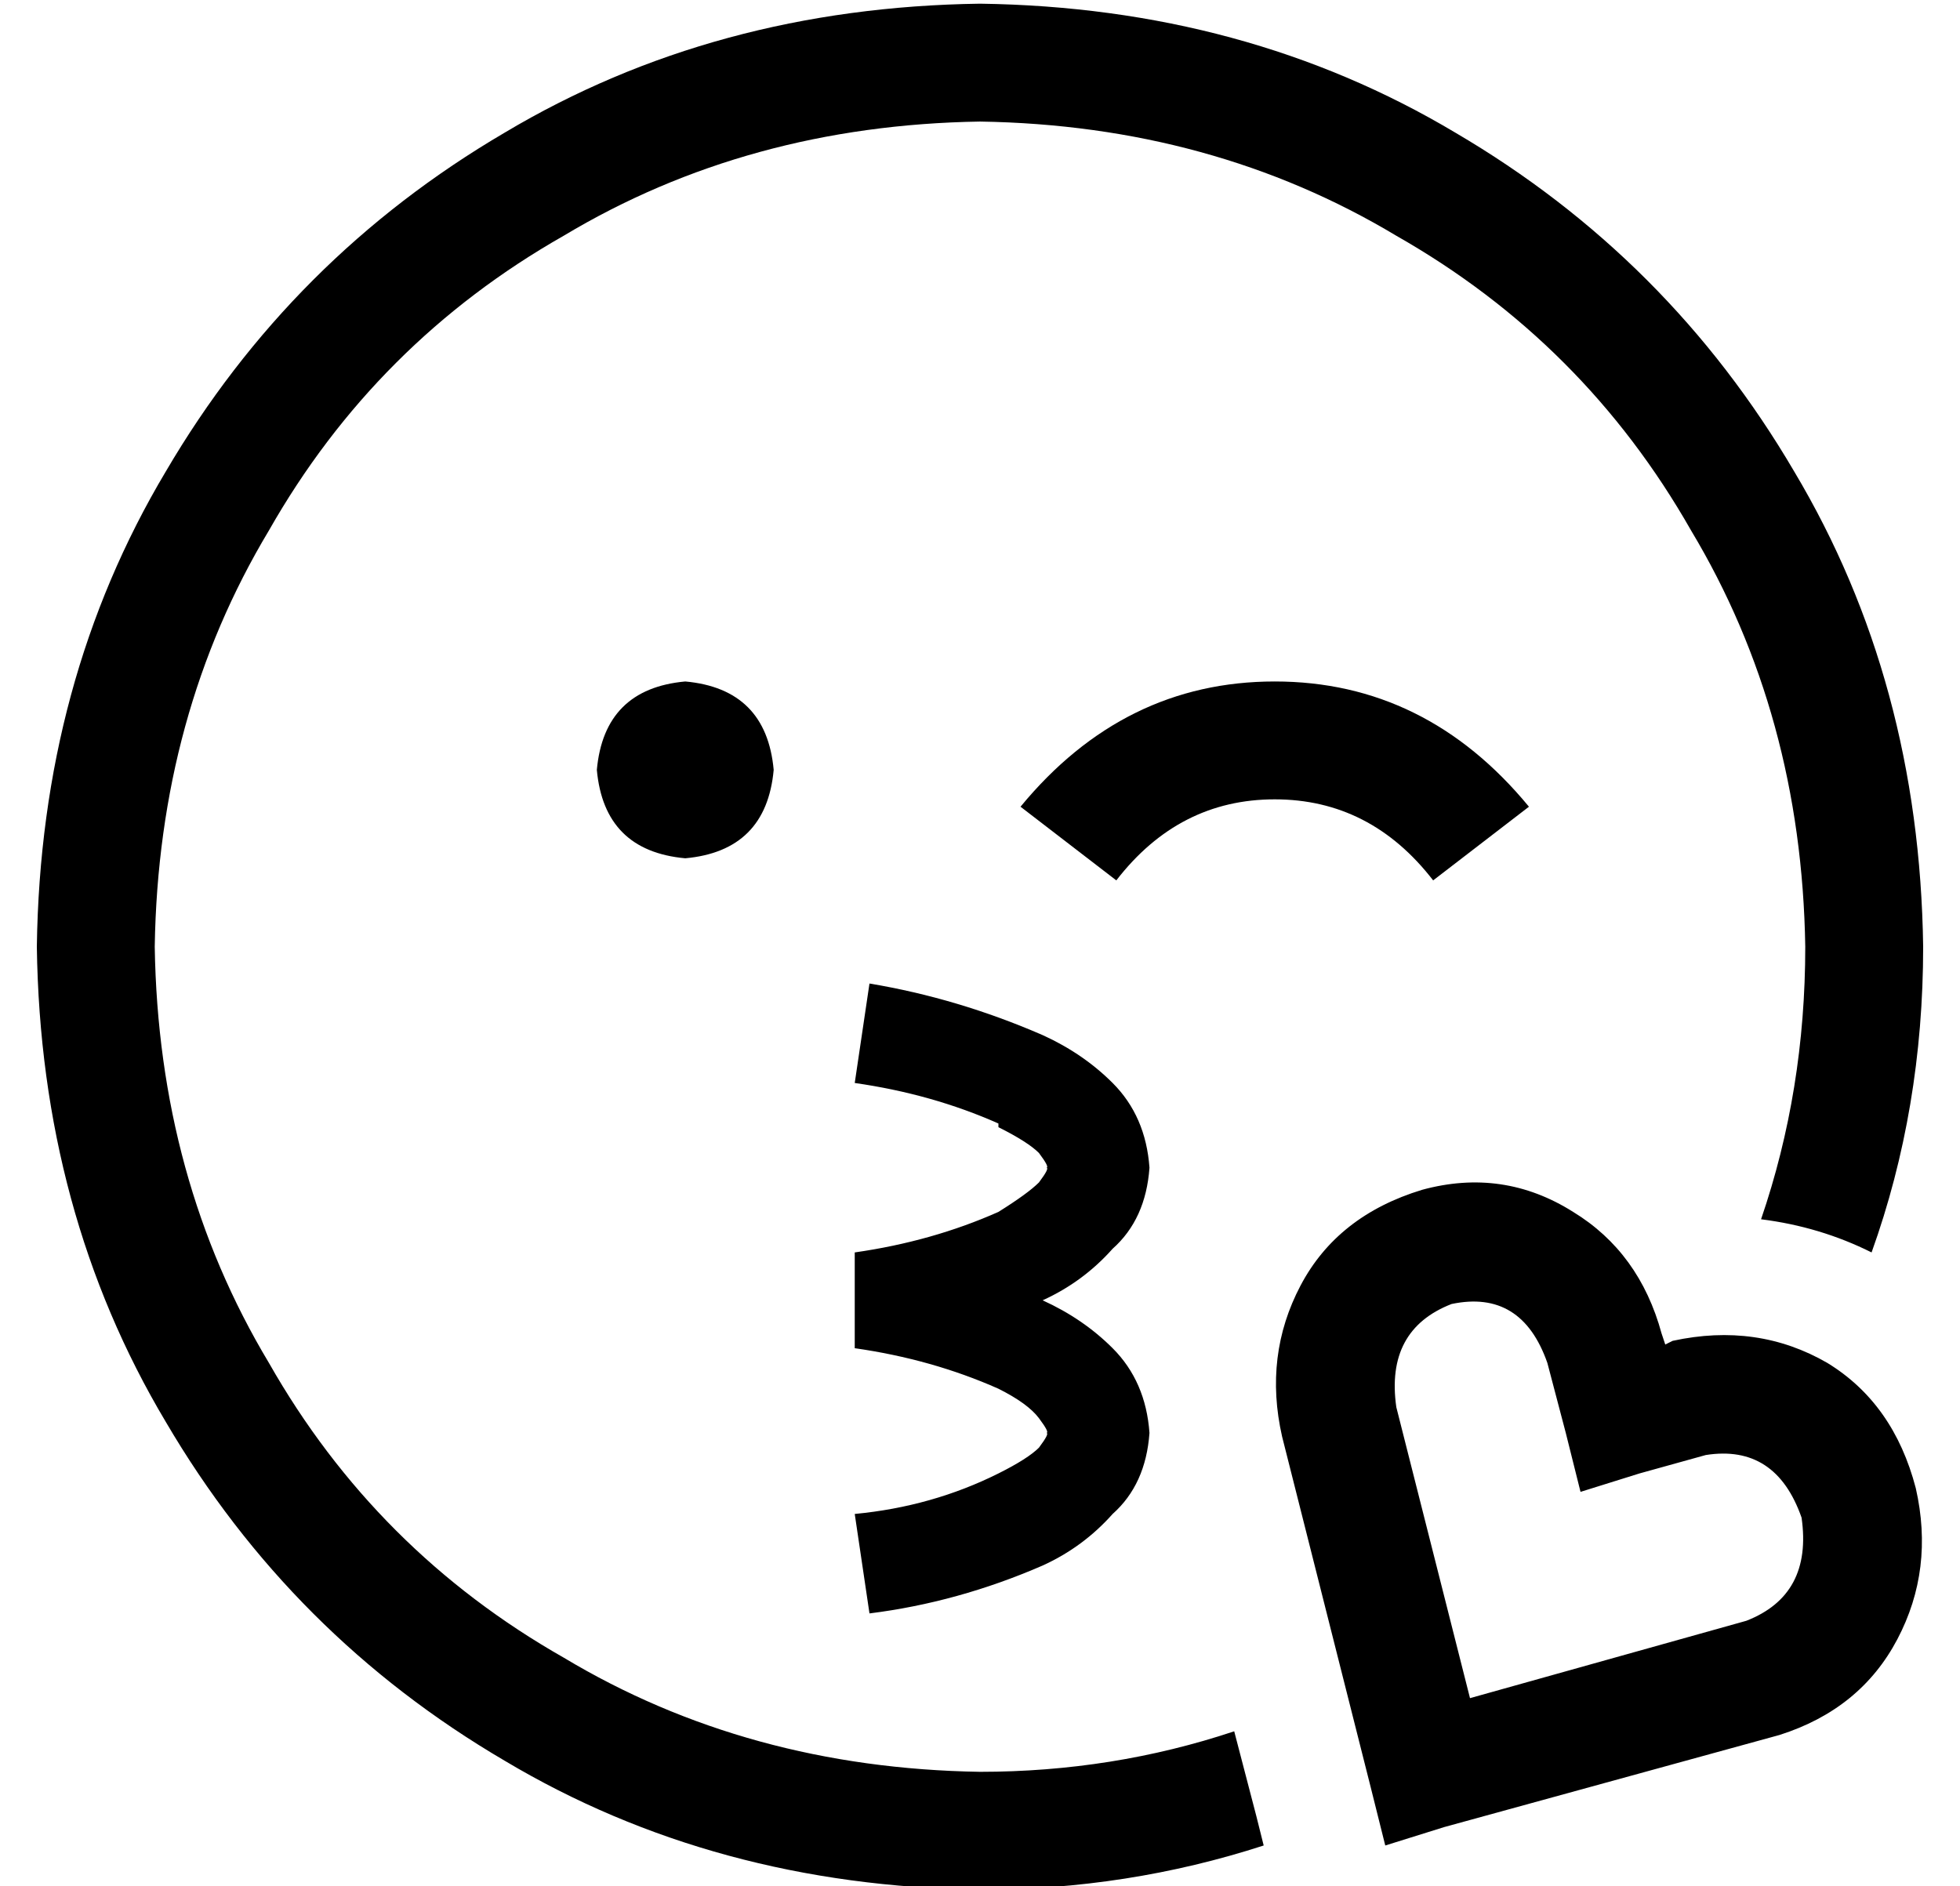 <?xml version="1.0" standalone="no"?>
<!DOCTYPE svg PUBLIC "-//W3C//DTD SVG 1.1//EN" "http://www.w3.org/Graphics/SVG/1.1/DTD/svg11.dtd" >
<svg xmlns="http://www.w3.org/2000/svg" xmlns:xlink="http://www.w3.org/1999/xlink" version="1.1" viewBox="-10 -40 532 512">
   <path fill="currentColor"
d="M325 430q-33 11 -69 11q-63 -1 -113 -31q-51 -29 -80 -80q-30 -50 -31 -113q1 -63 31 -113q29 -51 80 -80q50 -30 113 -31q63 1 113 31q51 29 80 80q30 50 31 113q0 39 -12 74q16 2 30 9q14 -39 14 -83q-1 -72 -35 -129q-34 -58 -92 -92q-57 -34 -129 -35q-72 1 -129 35
q-58 34 -92 92q-34 57 -35 129q1 72 35 129q34 58 92 92q57 34 129 35q40 0 77 -12l-2 -8v0l-6 -23v0zM261 266q8 4 11 7q3 4 2 4q1 0 -2 4q-3 3 -11 8q-18 8 -39 11v26v0q21 3 39 11q8 4 11 8t2 4v0q1 0 -2 4q-3 3 -11 7q-18 9 -39 11l4 27v0q24 -3 47 -13q11 -5 19 -14
q9 -8 10 -22q-1 -14 -10 -23q-8 -8 -19 -13v0v0v0v0q11 -5 19 -14q9 -8 10 -22q-1 -14 -10 -23q-8 -8 -19 -13q-23 -10 -47 -14l-4 27v0q21 3 39 11v1zM176 193q22 -2 24 -24q-2 -22 -24 -24q-22 2 -24 24q2 22 24 24v0zM379 199l26 -20l-26 20l26 -20q-28 -34 -69 -34
t-69 34l26 20v0q17 -22 43 -22t43 22v0zM441 322q-6 -22 -24 -33v0v0q-19 -12 -41 -6q-23 7 -33 26t-5 41l24 95v0l4 16v0l16 -5v0l91 -25v0q22 -7 32 -26t5 -41q-6 -23 -24 -34q-19 -11 -42 -6l-2 1v0l-1 -3v0zM384 314q19 -4 26 16l5 19v0l4 16v0l16 -5v0l18 -5v0
q19 -3 26 17q3 21 -15 28l-75 21v0l-20 -79v0q-3 -21 15 -28v0z" />
</svg>
